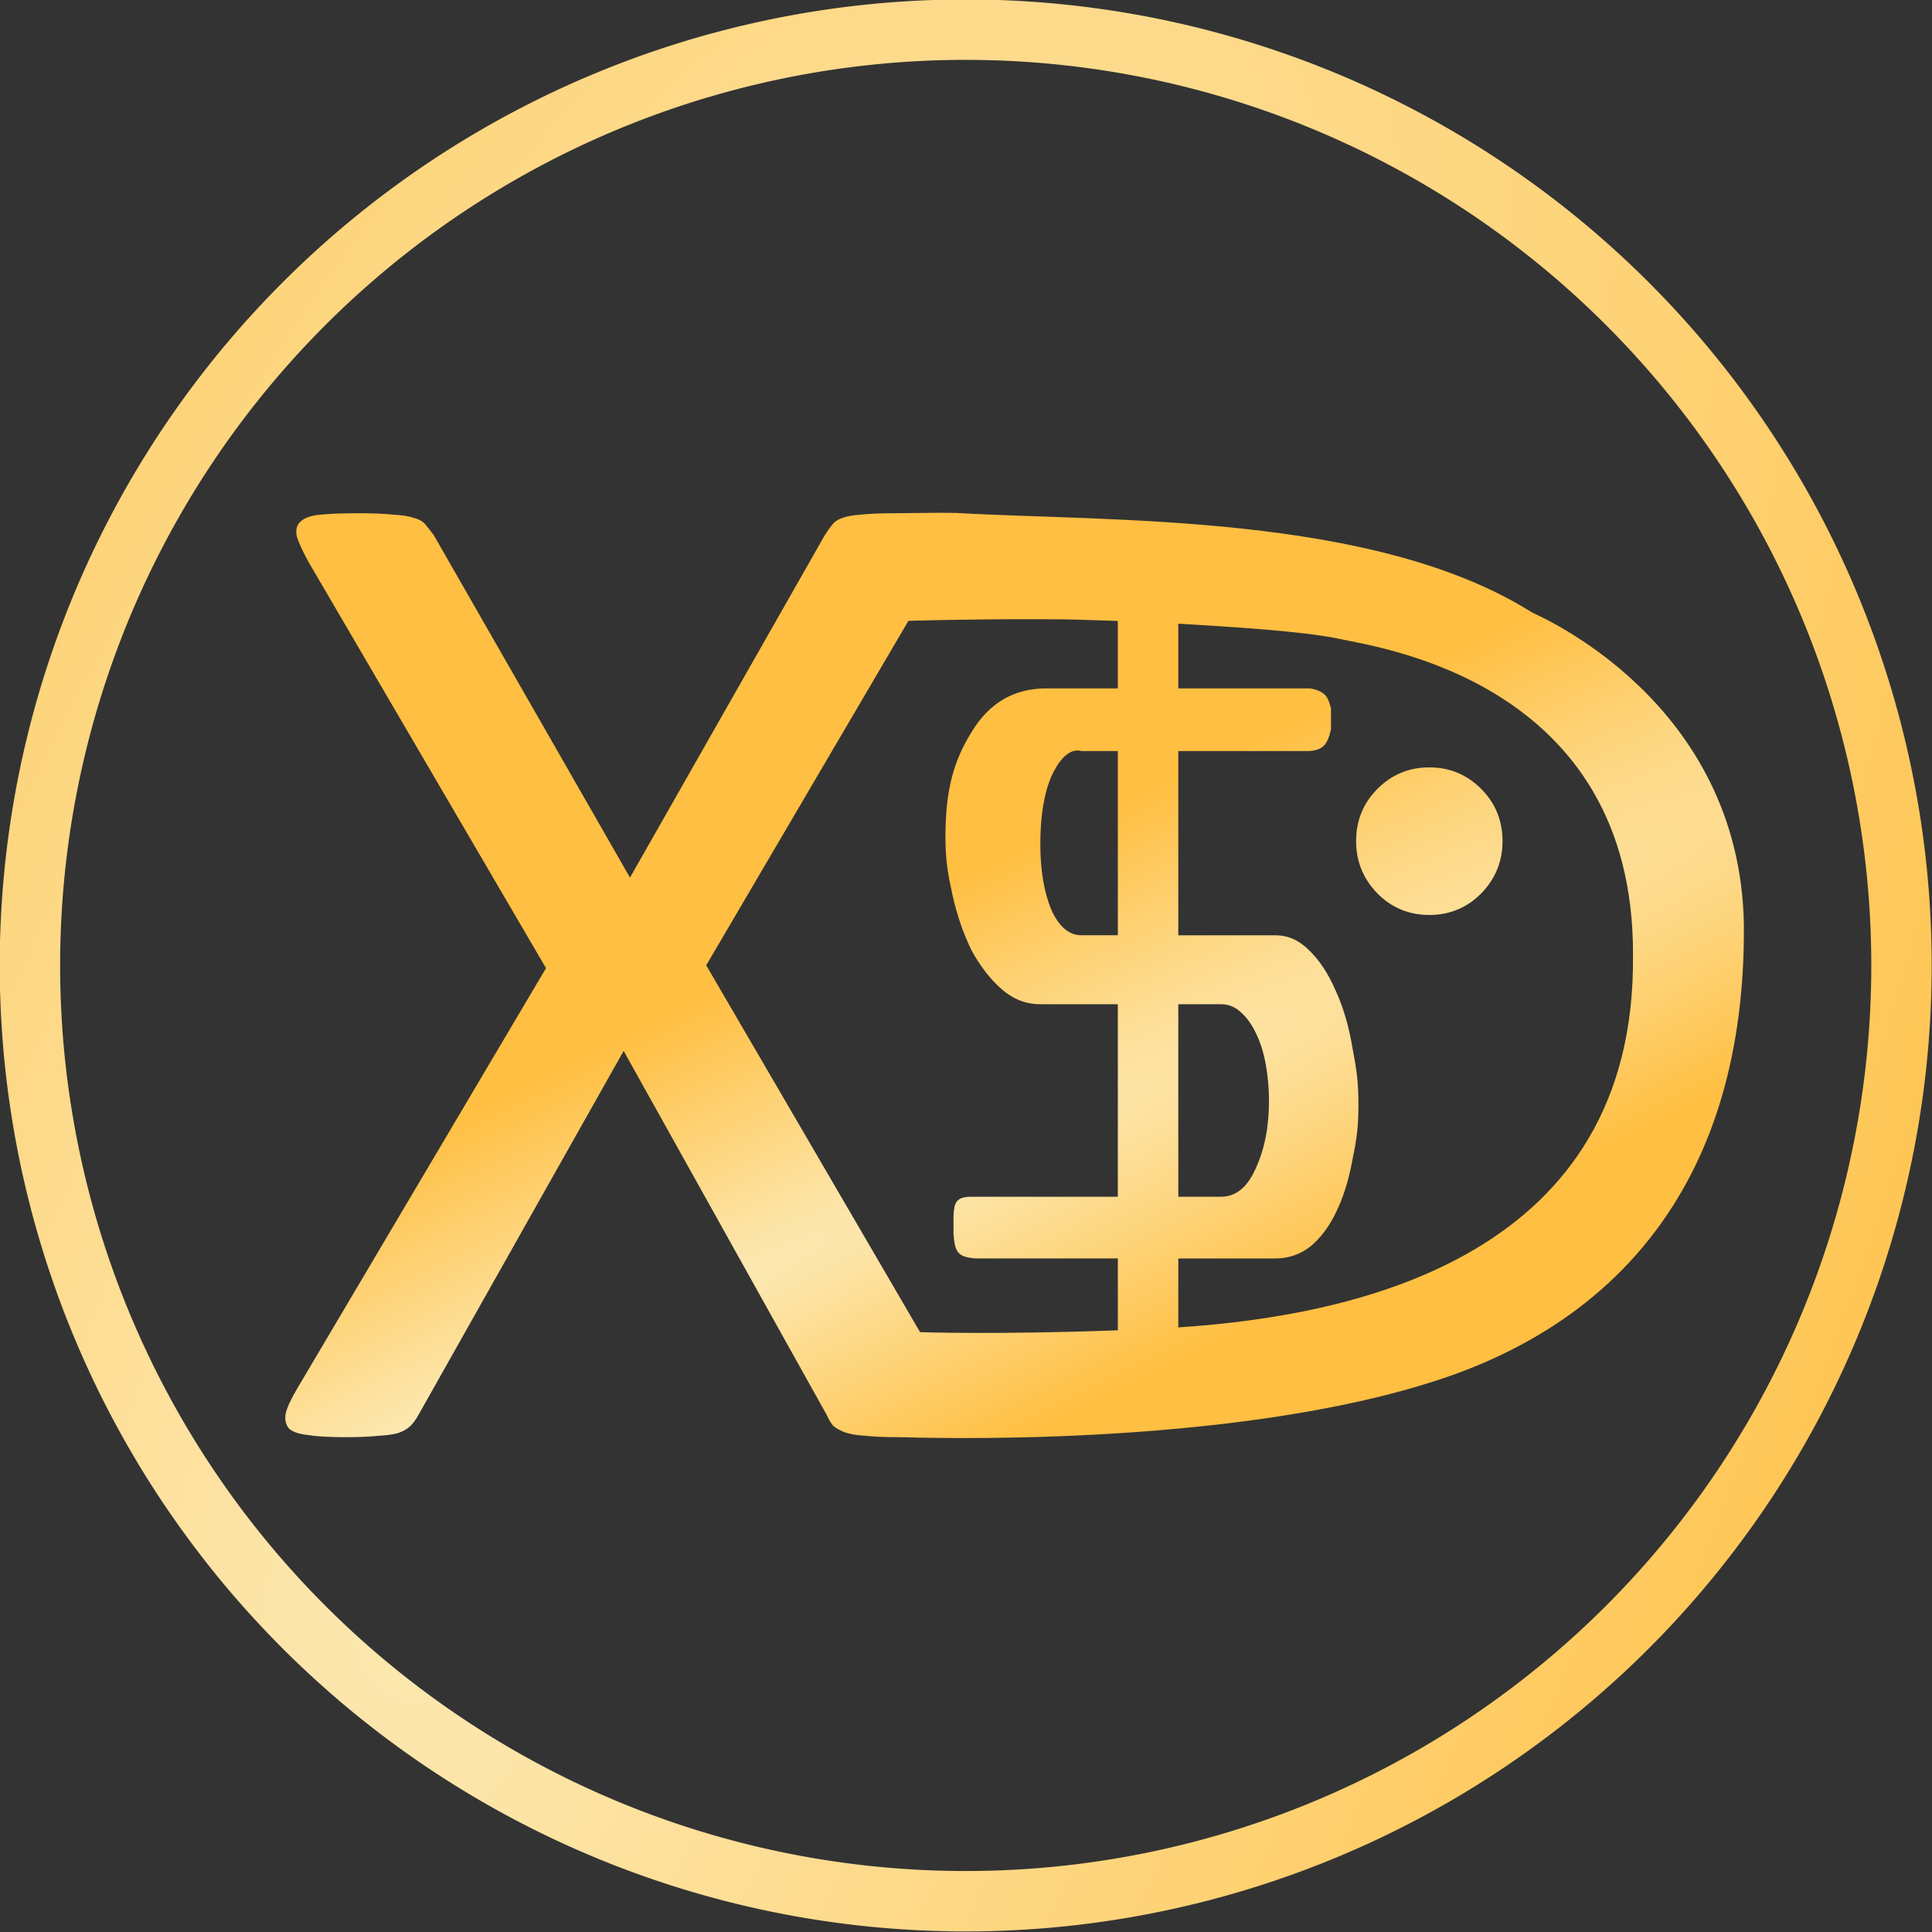 <?xml version="1.0" encoding="UTF-8" standalone="no"?>
<!-- Created with Inkscape (http://www.inkscape.org/) -->

<svg
   width="200mm"
   height="200mm"
   viewBox="0 0 200 200"
   version="1.1"
   id="svg3604"
   sodipodi:docname="BabelFish-Logo.svg"
   inkscape:export-filename="C:\Users\xcprz\Desktop\BabelFish_Hyde\branding\Current\BabelFish-Logo.png"
   inkscape:export-xdpi="63.500004"
   inkscape:export-ydpi="63.500004"
   inkscape:version="1.2-dev (1d8154c6, 2021-12-02)"
   xmlns:inkscape="http://www.inkscape.org/namespaces/inkscape"
   xmlns:sodipodi="http://sodipodi.sourceforge.net/DTD/sodipodi-0.dtd"
   xmlns:xlink="http://www.w3.org/1999/xlink"
   xmlns="http://www.w3.org/2000/svg"
   xmlns:svg="http://www.w3.org/2000/svg">
  <rect x="0" y="0" width="200" height="200" fill="#333333" stroke="none"/>
  <sodipodi:namedview
     id="namedview3606"
     pagecolor="#ffffff"
     bordercolor="#666666"
     borderopacity="1.0"
     inkscape:pageshadow="2"
     inkscape:pageopacity="0.0"
     inkscape:pagecheckerboard="0"
     inkscape:blackoutopacity="0.0"
     inkscape:document-units="mm"
     showgrid="false"
     width="200mm"
     inkscape:zoom="0.30212109"
     inkscape:cx="-1630.1411"
     inkscape:cy="961.53498"
     inkscape:window-width="2560"
     inkscape:window-height="1377"
     inkscape:window-x="-8"
     inkscape:window-y="-8"
     inkscape:window-maximized="1"
     inkscape:current-layer="layer1" />
  <defs
     id="defs3601">
    <radialGradient
       inkscape:collect="always"
       xlink:href="#linearGradient40819"
       id="radialGradient31922-6-4-7-3-8"
       cx="108.344"
       cy="213.449"
       fx="108.344"
       fy="213.449"
       r="10.106"
       gradientUnits="userSpaceOnUse"
       gradientTransform="matrix(1.395,0.588,-1.639,3.89,304.028,-679.555)" />
    <linearGradient
       inkscape:collect="always"
       id="linearGradient40819">
      <stop
         style="stop-color:#fceab6;stop-opacity:1"
         offset="0"
         id="stop40815" />
      <stop
         style="stop-color:#ffbf42;stop-opacity:1"
         offset="1"
         id="stop40817" />
    </linearGradient>
    <linearGradient
       inkscape:collect="always"
       xlink:href="#linearGradient5433"
       id="linearGradient42211-7-0"
       gradientUnits="userSpaceOnUse"
       x1="206.126"
       y1="77.055"
       x2="216.693"
       y2="77.055" />
    <linearGradient
       inkscape:collect="always"
       id="linearGradient5433">
      <stop
         style="stop-color:#be7a04;stop-opacity:1"
         offset="0"
         id="stop5429" />
      <stop
         style="stop-color:#eeba11;stop-opacity:1"
         offset="1"
         id="stop5431" />
    </linearGradient>
    <radialGradient
       inkscape:collect="always"
       xlink:href="#linearGradient40819"
       id="radialGradient32076-2-9-6-4-0"
       gradientUnits="userSpaceOnUse"
       gradientTransform="matrix(2.902,6.042,-91.368,43.875,8721.451,-4682.363)"
       cx="153.584"
       cy="96.83"
       fx="153.584"
       fy="96.83"
       r="5.283" />
    <radialGradient
       inkscape:collect="always"
       xlink:href="#linearGradient5433"
       id="radialGradient5437-8-9-5-8-7-2-4-1-1-8-2-22-1-3-0-1"
       cx="69.803"
       cy="331.41"
       fx="69.803"
       fy="331.41"
       r="51.423"
       gradientTransform="matrix(1.202,0.118,-0.145,1.049,34.042,-24.346)"
       gradientUnits="userSpaceOnUse" />
  </defs>
  <g
     inkscape:label="Warstwa 1"
     inkscape:groupmode="layer"
     id="layer1">
    <g
       id="g4458-9-6-9-0-3-2-1"
       transform="matrix(9.895,0,0,9.895,-988.48,-1978.008)"
       inkscape:export-filename="C:\Users\xcprz\Desktop\BabelFish_Hyde\branding\BF_Logotype_large_v2.png"
       inkscape:export-xdpi="180.52855"
       inkscape:export-ydpi="180.52855">
      <path
         id="path6361-5-7-3-6-3-3-6-3-6-7-3-6-9-4-7-8-9-8-9-6"
         style="fill:url(#radialGradient31922-6-4-7-3-8);fill-opacity:1;stroke:none;stroke-width:0.214;stroke-miterlimit:4;stroke-dasharray:none;stroke-opacity:1"
         inkscape:transform-center-x="140.57174"
         inkscape:transform-center-y="-54.664163"
         d="M 110,199.894 A 10.106,10.106 0 0 0 99.894,210 10.106,10.106 0 0 0 110,220.106 10.106,10.106 0 0 0 120.106,210 10.106,10.106 0 0 0 110,199.894 Z m 0,0.632 A 9.474,9.474 0 0 1 119.474,210 9.474,9.474 0 0 1 110,219.474 9.474,9.474 0 0 1 100.526,210 9.474,9.474 0 0 1 110,200.526 Z" />
      <g
         id="g4365-4-9-3-2-7-3-3"
         transform="translate(48.504,30.286)">
        <g
           transform="matrix(0.24,0,0,0.24,51.029,168.078)"
           id="g7866-5-0-6-2-4-9-6-9-1-0-62-5-9-6-1">
          <g
             aria-label="$"
             transform="matrix(0.618,0,0,0.734,2.358,-194.004)"
             id="text857-7-20-1-8-8-6-8-9-8-4-8-5-7-82-9-3-9-6"
             style="font-style:normal;font-variant:normal;font-weight:normal;font-stretch:normal;font-size:54.653px;line-height:1.25;font-family:Unispace;-inkscape-font-specification:'Unispace, Normal';font-variant-ligatures:normal;font-variant-caps:normal;font-variant-numeric:normal;font-variant-east-asian:normal;fill:#fffe9b;fill-opacity:1;stroke:#fbe300;stroke-width:0;stroke-miterlimit:4;stroke-dasharray:none;stroke-opacity:1" />
          <g
             transform="matrix(0.604,0,0,0.604,-64.037,-2.917)"
             style="font-size:87.972px;line-height:1.25;font-family:'Century Gothic';-inkscape-font-specification:'Century Gothic';fill:#fffe9b;fill-opacity:1;stroke:#fbe300;stroke-width:0;stroke-miterlimit:4;stroke-dasharray:none;stroke-opacity:1"
             id="text861-6-4-6-02-6-9-1-5-9-5-5-1-6-4-0-8-9-4"
             aria-label="." />
          <g
             aria-label="."
             id="text861-6-3-8-9-3-9-87-9-4-3-5-3-1-1-0-4-0-3-8"
             style="font-size:87.972px;line-height:1.25;font-family:'Century Gothic';-inkscape-font-specification:'Century Gothic';fill:url(#linearGradient42211-7-0);fill-opacity:1;stroke:none;stroke-width:0;stroke-miterlimit:4;stroke-dasharray:none;stroke-opacity:1"
             transform="matrix(0.604,0,0,0.604,-63.877,-2.846)">
            <path
               id="path3294-0-5-0-30-7-7-8-7-3-6-9-0-2-35-4-9-1-7"
               style="fill:url(#radialGradient32076-2-9-6-4-0);fill-opacity:1;stroke:none;stroke-width:0;stroke-miterlimit:4;stroke-dasharray:none;stroke-opacity:1"
               d="m 374.75,378.883 v 0.002 c -2.299,0.002 -4.721,0.062 -6.172,0.062 -1.81,0 -3.245,0.062 -4.307,0.188 -1.061,0.063 -1.903,0.218 -2.527,0.469 -0.562,0.188 -1,0.5 -1.312,0.938 -0.312,0.375 -0.623,0.814 -0.936,1.314 L 333.654,427.281 307.625,381.855 c -0.375,-0.501 -0.717,-0.939 -1.029,-1.314 -0.312,-0.438 -0.811,-0.75 -1.498,-0.938 -0.687,-0.25 -1.625,-0.406 -2.811,-0.469 -1.186,-0.125 -2.715,-0.188 -4.588,-0.188 -2.185,0 -3.902,0.062 -5.15,0.188 -1.248,0.125 -2.12,0.437 -2.619,0.938 -0.499,0.438 -0.656,1.095 -0.469,1.971 0.25,0.813 0.749,1.909 1.498,3.285 l 31.553,53.967 -33.051,55.844 c -0.811,1.377 -1.311,2.472 -1.498,3.285 -0.125,0.813 0.032,1.47 0.469,1.971 0.499,0.438 1.341,0.719 2.527,0.844 1.186,0.188 2.809,0.281 4.869,0.281 1.873,0 3.371,-0.062 4.494,-0.188 1.124,-0.063 1.997,-0.187 2.621,-0.375 0.687,-0.25 1.217,-0.562 1.592,-0.938 0.375,-0.375 0.717,-0.845 1.029,-1.408 l 27.248,-48.336 26.965,48.336 c 0.25,0.563 0.53,1.033 0.842,1.408 0.375,0.313 0.874,0.593 1.498,0.844 0.687,0.25 1.593,0.406 2.717,0.469 1.124,0.125 2.684,0.188 4.682,0.188 1.175,0 43.792,1.692 72.008,-7.809 22.812,-7.681 40.146,-25.879 39.906,-60.148 -0.486,-29.778 -27.419,-41.088 -28.068,-41.434 -20.983,-13.239 -55.869,-12.044 -76.393,-13.223 -0.699,-0.016 -1.452,-0.024 -2.219,-0.023 z m 13.652,14.123 c 4.321,0.013 5.199,0.076 9.967,0.23 0.002,7e-5 0.004,-7e-5 0.006,0 v 8.945 h -9.506 c -4.25,0 -7.54,1.915 -9.871,5.744 -2.331,3.748 -3.496,7.548 -3.496,13.984 0,3.096 0.309,4.777 0.926,7.629 0.617,2.77 1.473,5.253 2.57,7.453 1.165,2.118 2.502,3.829 4.01,5.133 1.508,1.304 3.188,1.955 5.039,1.955 H 398.375 v 25.543 h -19.381 c -2.069,0 -2.327,0.752 -2.42,2.498 v 2.492 c 0.204,2.163 0.378,3.04 2.994,3.197 H 398.375 v 9.531 c -16.074,0.598 -26.238,0.248 -26.238,0.248 l -28.371,-48.67 26.826,-45.697 c 0,0 7.723,-0.247 17.811,-0.217 z m 17.994,0.59 c 6.673,0.39 16.761,1.015 21.26,1.998 5.257,1.149 39.227,5.673 39.062,41.971 0.406,39.685 -36.086,47.803 -60.266,49.385 -0.019,10e-4 -0.057,0.025 -0.057,0.006 v -9.145 h 12.898 c 1.714,0 3.256,-0.529 4.627,-1.588 1.371,-1.141 2.501,-2.648 3.393,-4.521 0.96,-1.955 1.68,-4.237 2.16,-6.844 0.548,-2.689 0.822,-4.289 0.822,-7.385 0,-3.177 -0.274,-4.9 -0.822,-7.752 -0.48,-2.852 -1.233,-5.376 -2.262,-7.576 -0.96,-2.2 -2.127,-3.95 -3.498,-5.254 -1.303,-1.304 -2.775,-1.955 -4.42,-1.955 h -12.898 v -24.441 h 17.373 c 1.75,-0.136 2.425,-0.777 2.885,-2.895 v -2.781 c -0.339,-1.087 -0.415,-2.217 -2.75,-2.635 h -17.508 z m -13.441,16.828 c 0.192,-0.007 0.389,0.015 0.588,0.068 h 4.832 v 24.441 h -4.832 c -1.645,0 -2.983,-1.139 -4.012,-3.42 -0.96,-2.363 -1.439,-5.256 -1.439,-8.678 0,-3.666 0.48,-6.641 1.439,-8.922 0.9,-1.996 2.078,-3.444 3.424,-3.49 z m 46.742,2.236 c -2.685,0 -4.976,0.947 -6.871,2.842 -1.895,1.895 -2.842,4.212 -2.842,6.949 -10e-6,2.685 0.947,5.001 2.842,6.949 1.895,1.895 4.186,2.842 6.871,2.842 2.685,0 4.974,-0.947 6.869,-2.842 1.895,-1.948 2.844,-4.264 2.844,-6.949 0,-2.737 -0.949,-5.054 -2.844,-6.949 -1.895,-1.895 -4.184,-2.842 -6.869,-2.842 z m -33.301,31.42 h 5.654 c 1.028,0 1.922,0.368 2.676,1.102 0.823,0.733 1.508,1.712 2.057,2.934 0.548,1.141 0.958,2.483 1.232,4.031 0.274,1.548 0.412,3.136 0.412,4.766 0,3.422 -0.583,6.396 -1.748,8.922 -1.097,2.526 -2.641,3.789 -4.629,3.789 h -5.654 z"
               transform="matrix(0.544,0,0,0.544,-27.774,-153.799)" />
          </g>
          <g
             style="font-style:normal;font-variant:normal;font-weight:normal;font-stretch:normal;font-size:54.653px;line-height:1.25;font-family:Unispace;-inkscape-font-specification:'Unispace, Normal';font-variant-ligatures:normal;font-variant-caps:normal;font-variant-numeric:normal;font-variant-east-asian:normal;fill:#290f0a;fill-opacity:1;stroke:#fbe300;stroke-width:0;stroke-miterlimit:4;stroke-dasharray:none;stroke-opacity:1"
             id="text857-7-20-3-1-5-8-5-5-1-3-3-7-4-5-06-3-9-4-8"
             transform="matrix(0.619,0,0,0.74,3.161,-194.968)"
             aria-label="$" />
          <g
             style="font-style:normal;font-variant:normal;font-weight:normal;font-stretch:normal;font-size:54.653px;line-height:1.25;font-family:Unispace;-inkscape-font-specification:'Unispace, Normal';font-variant-ligatures:normal;font-variant-caps:normal;font-variant-numeric:normal;font-variant-east-asian:normal;fill:url(#radialGradient5437-8-9-5-8-7-2-4-1-1-8-2-22-1-3-0-1);fill-opacity:1;stroke:none;stroke-width:0;stroke-miterlimit:4;stroke-dasharray:none;stroke-opacity:1"
             id="text857-7-2-0-8-24-9-52-4-9-2-5-8-3-8-07-4-4-6-6"
             transform="matrix(0.618,0,0,0.734,3.121,-194.376)"
             aria-label="$" />
        </g>
      </g>
    </g>
  </g>
</svg>
